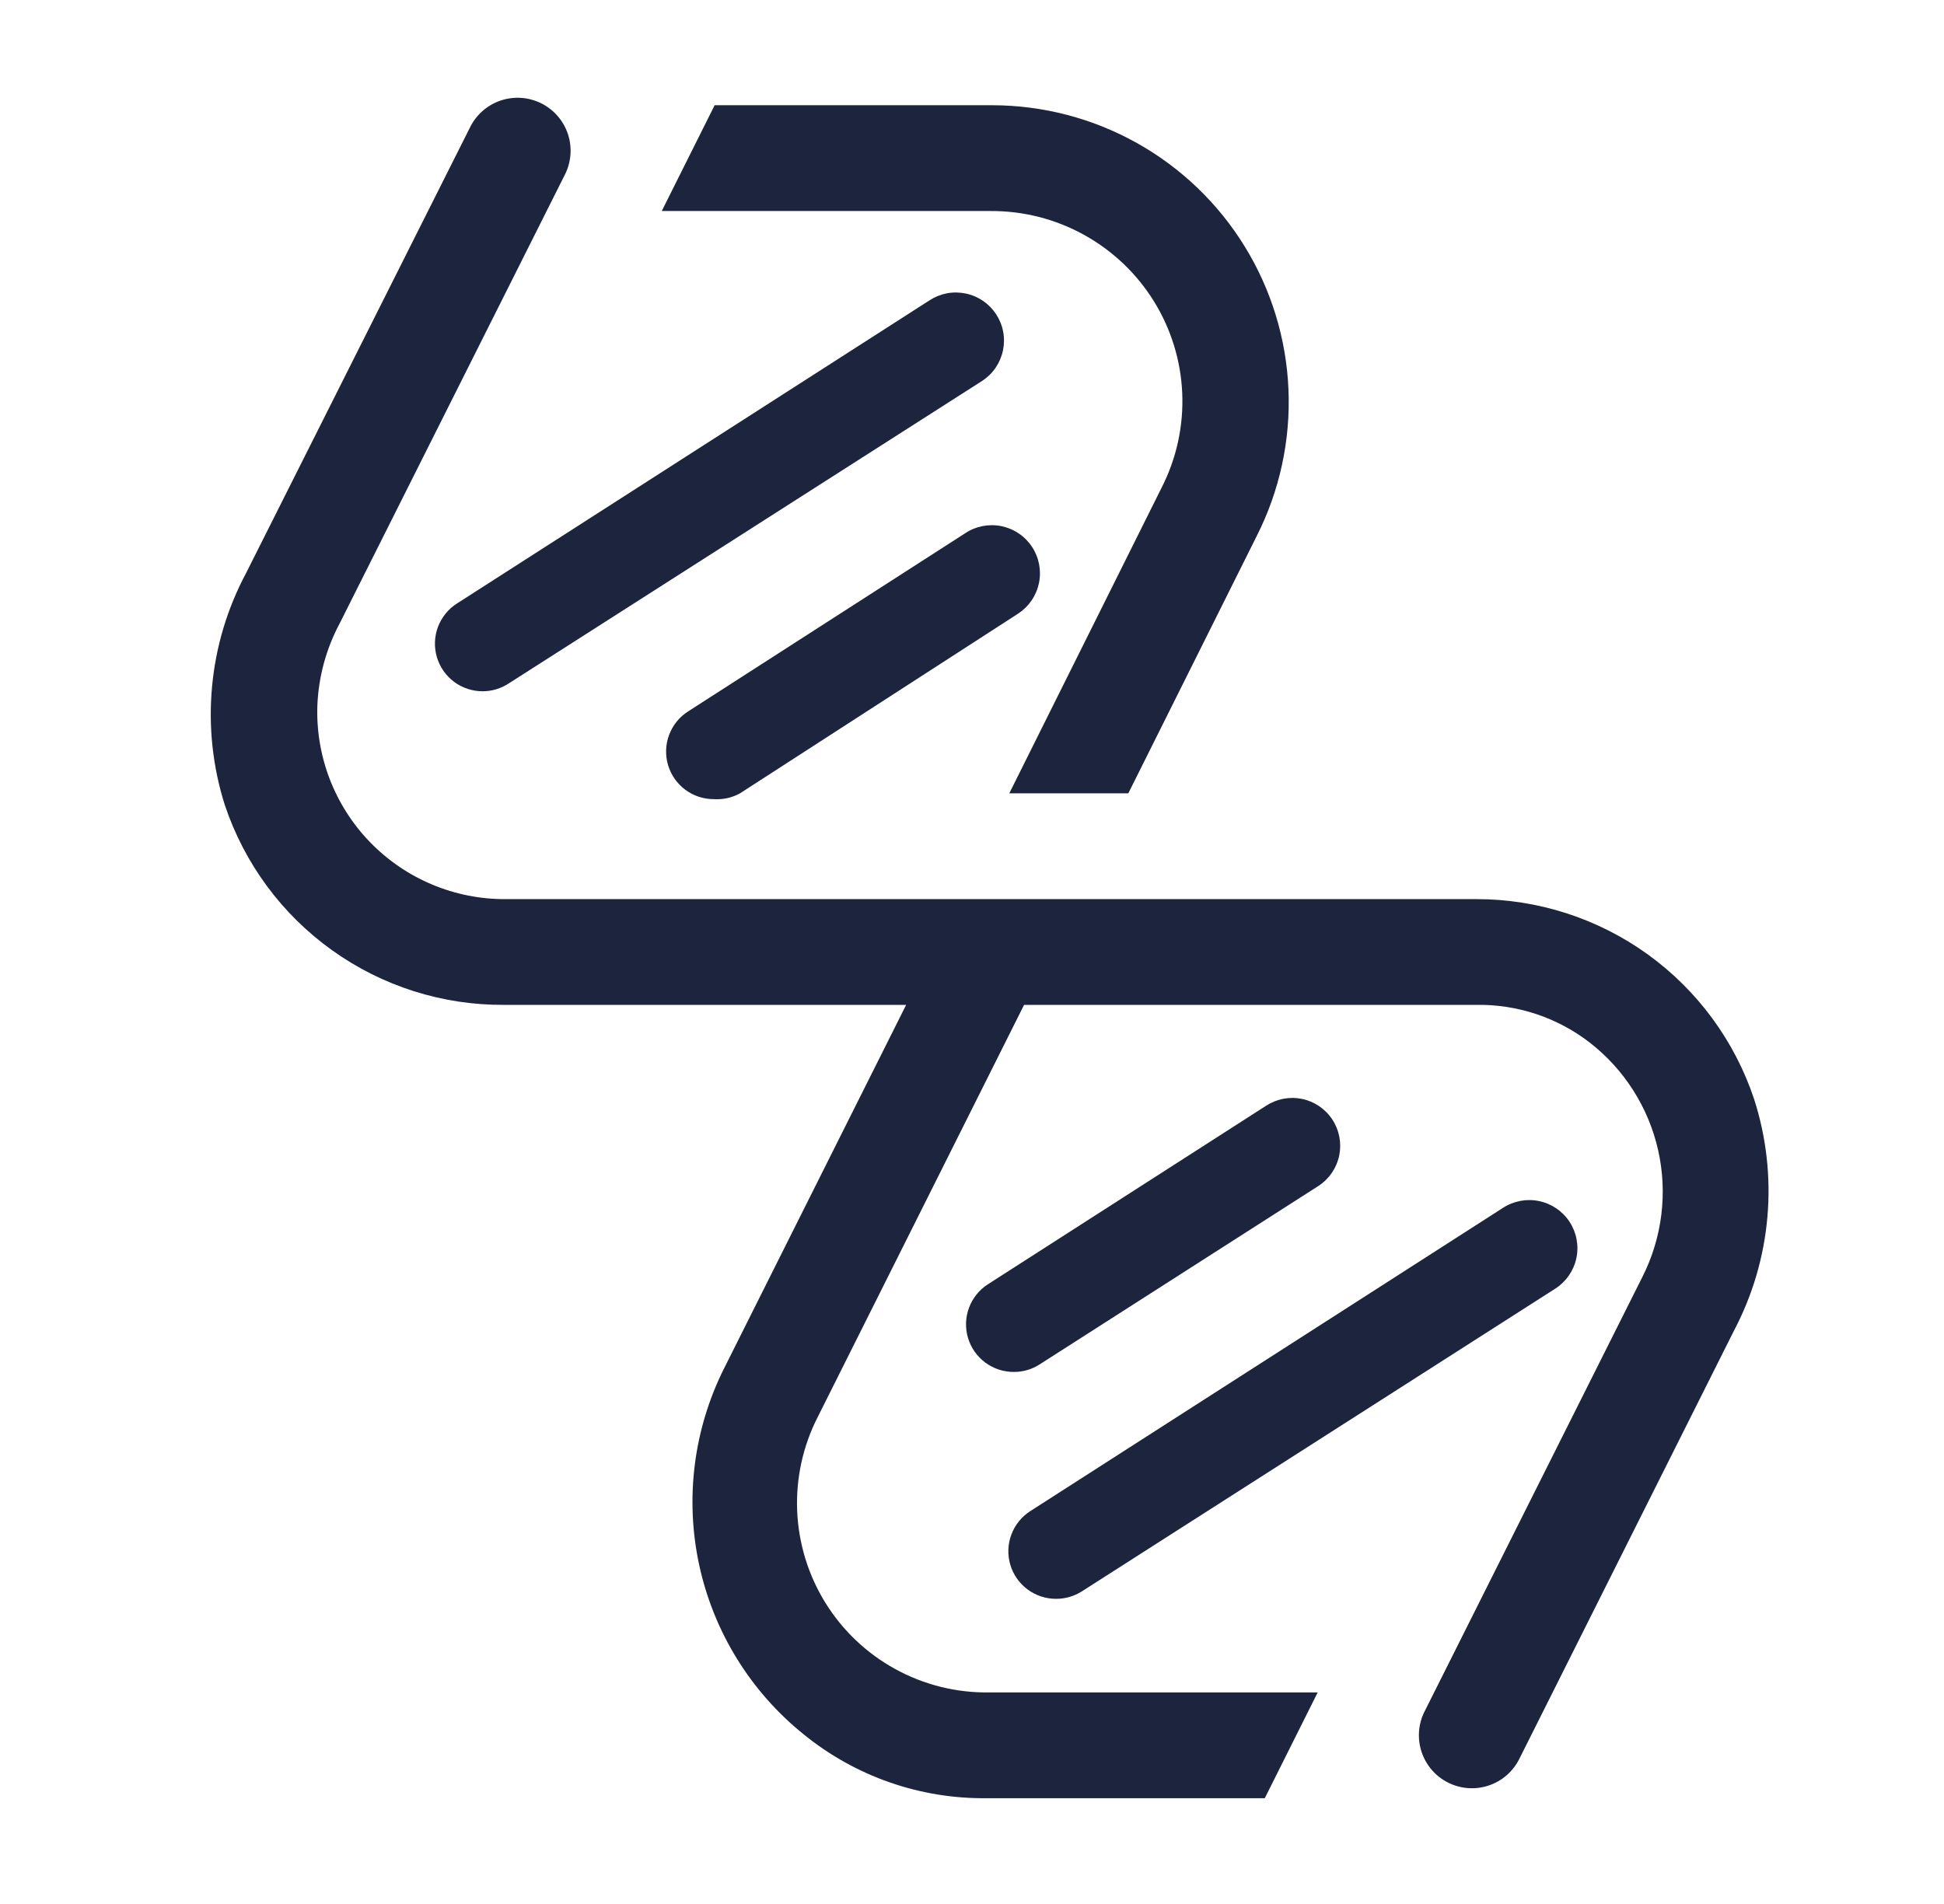<svg width="49" height="48" viewBox="0 0 49 48" fill="none" xmlns="http://www.w3.org/2000/svg">
<path d="M12.173 17.427C11.912 17.429 11.658 17.346 11.448 17.191C11.239 17.036 11.086 16.817 11.012 16.567C10.938 16.316 10.948 16.049 11.039 15.805C11.131 15.561 11.3 15.353 11.52 15.213L23.427 7.573C23.56 7.486 23.709 7.425 23.865 7.395C24.022 7.365 24.182 7.367 24.338 7.399C24.494 7.431 24.643 7.494 24.774 7.583C24.906 7.672 25.019 7.787 25.107 7.92C25.194 8.053 25.255 8.202 25.285 8.359C25.315 8.515 25.313 8.676 25.281 8.832C25.249 8.988 25.186 9.136 25.097 9.268C25.008 9.4 24.893 9.512 24.76 9.6L12.827 17.227C12.633 17.355 12.406 17.425 12.173 17.427V17.427Z" fill="#1C253D"/>
<path d="M18 20.147C17.739 20.149 17.485 20.066 17.275 19.911C17.066 19.756 16.912 19.537 16.838 19.286C16.765 19.036 16.774 18.769 16.866 18.525C16.958 18.281 17.126 18.073 17.347 17.933L24.333 13.44C24.466 13.352 24.615 13.292 24.772 13.262C24.928 13.232 25.089 13.233 25.245 13.265C25.401 13.298 25.549 13.36 25.681 13.45C25.813 13.539 25.926 13.654 26.013 13.787C26.101 13.92 26.161 14.069 26.191 14.225C26.221 14.382 26.22 14.543 26.188 14.698C26.156 14.854 26.093 15.003 26.004 15.134C25.914 15.266 25.8 15.379 25.667 15.467L18.653 20C18.454 20.11 18.227 20.161 18 20.147V20.147Z" fill="#1C253D"/>
<path d="M26.627 40.307C26.366 40.309 26.111 40.226 25.902 40.071C25.692 39.916 25.539 39.697 25.465 39.447C25.391 39.196 25.401 38.929 25.493 38.685C25.584 38.441 25.753 38.233 25.973 38.093L37.88 30.453C38.149 30.277 38.477 30.214 38.792 30.279C39.107 30.344 39.383 30.531 39.56 30.8C39.737 31.069 39.8 31.397 39.735 31.712C39.67 32.027 39.482 32.303 39.213 32.48L27.267 40.12C27.075 40.242 26.853 40.306 26.627 40.307V40.307Z" fill="#1C253D"/>
<path d="M25.56 34.587C25.299 34.589 25.045 34.506 24.835 34.351C24.626 34.196 24.472 33.977 24.398 33.726C24.325 33.476 24.334 33.209 24.426 32.965C24.518 32.721 24.686 32.513 24.907 32.373L31.907 27.88C32.174 27.703 32.5 27.64 32.814 27.703C33.128 27.767 33.403 27.953 33.58 28.22C33.757 28.487 33.82 28.813 33.757 29.127C33.693 29.441 33.507 29.716 33.24 29.893L26.2 34.4C26.009 34.522 25.787 34.587 25.56 34.587V34.587Z" fill="#1C253D"/>
<path d="M29.08 7.587C29.516 8.287 29.764 9.089 29.799 9.914C29.834 10.738 29.655 11.558 29.28 12.293L25.44 20H28.44L31.68 13.507C32.256 12.367 32.53 11.099 32.477 9.823C32.424 8.547 32.046 7.306 31.377 6.218C30.709 5.13 29.773 4.231 28.659 3.607C27.545 2.983 26.29 2.655 25.013 2.653H18.013L16.68 5.32H24.973C25.794 5.316 26.603 5.522 27.321 5.919C28.04 6.316 28.646 6.89 29.08 7.587V7.587Z" fill="#1C253D"/>
<path d="M44.213 27.707C43.723 26.238 42.783 24.961 41.527 24.056C40.271 23.152 38.761 22.666 37.213 22.667H12.746C12.11 22.671 11.478 22.546 10.891 22.299C10.304 22.053 9.772 21.69 9.329 21.233C8.885 20.776 8.539 20.234 8.31 19.639C8.082 19.044 7.976 18.41 8 17.773C8.031 17.056 8.222 16.354 8.56 15.72L14.24 4.4C14.399 4.083 14.426 3.717 14.315 3.38C14.203 3.044 13.963 2.766 13.646 2.607C13.33 2.448 12.963 2.421 12.627 2.532C12.291 2.643 12.012 2.883 11.853 3.2L6.2 14.453C5.726 15.342 5.435 16.317 5.344 17.32C5.252 18.322 5.362 19.333 5.666 20.293C6.159 21.768 7.104 23.05 8.369 23.955C9.633 24.861 11.152 25.343 12.707 25.333H22.84L18.253 34.493C17.483 36.028 17.261 37.781 17.625 39.46C17.989 41.138 18.916 42.642 20.253 43.72C21.558 44.784 23.196 45.355 24.88 45.333H31.88L33.213 42.667H24.907C24.085 42.674 23.276 42.47 22.558 42.073C21.839 41.677 21.234 41.101 20.802 40.403C20.371 39.705 20.127 38.907 20.093 38.086C20.06 37.266 20.239 36.451 20.613 35.72L25.813 25.333H37.2C38.235 25.314 39.246 25.648 40.066 26.28C40.94 26.957 41.55 27.916 41.794 28.994C42.037 30.072 41.898 31.2 41.4 32.187L35.907 43.147C35.747 43.463 35.721 43.83 35.832 44.166C35.943 44.502 36.183 44.781 36.5 44.94C36.816 45.099 37.183 45.126 37.519 45.015C37.856 44.904 38.134 44.663 38.293 44.347L43.706 33.547C44.175 32.656 44.462 31.681 44.549 30.678C44.636 29.675 44.522 28.665 44.213 27.707Z" fill="#1C253D"/>
</svg>
